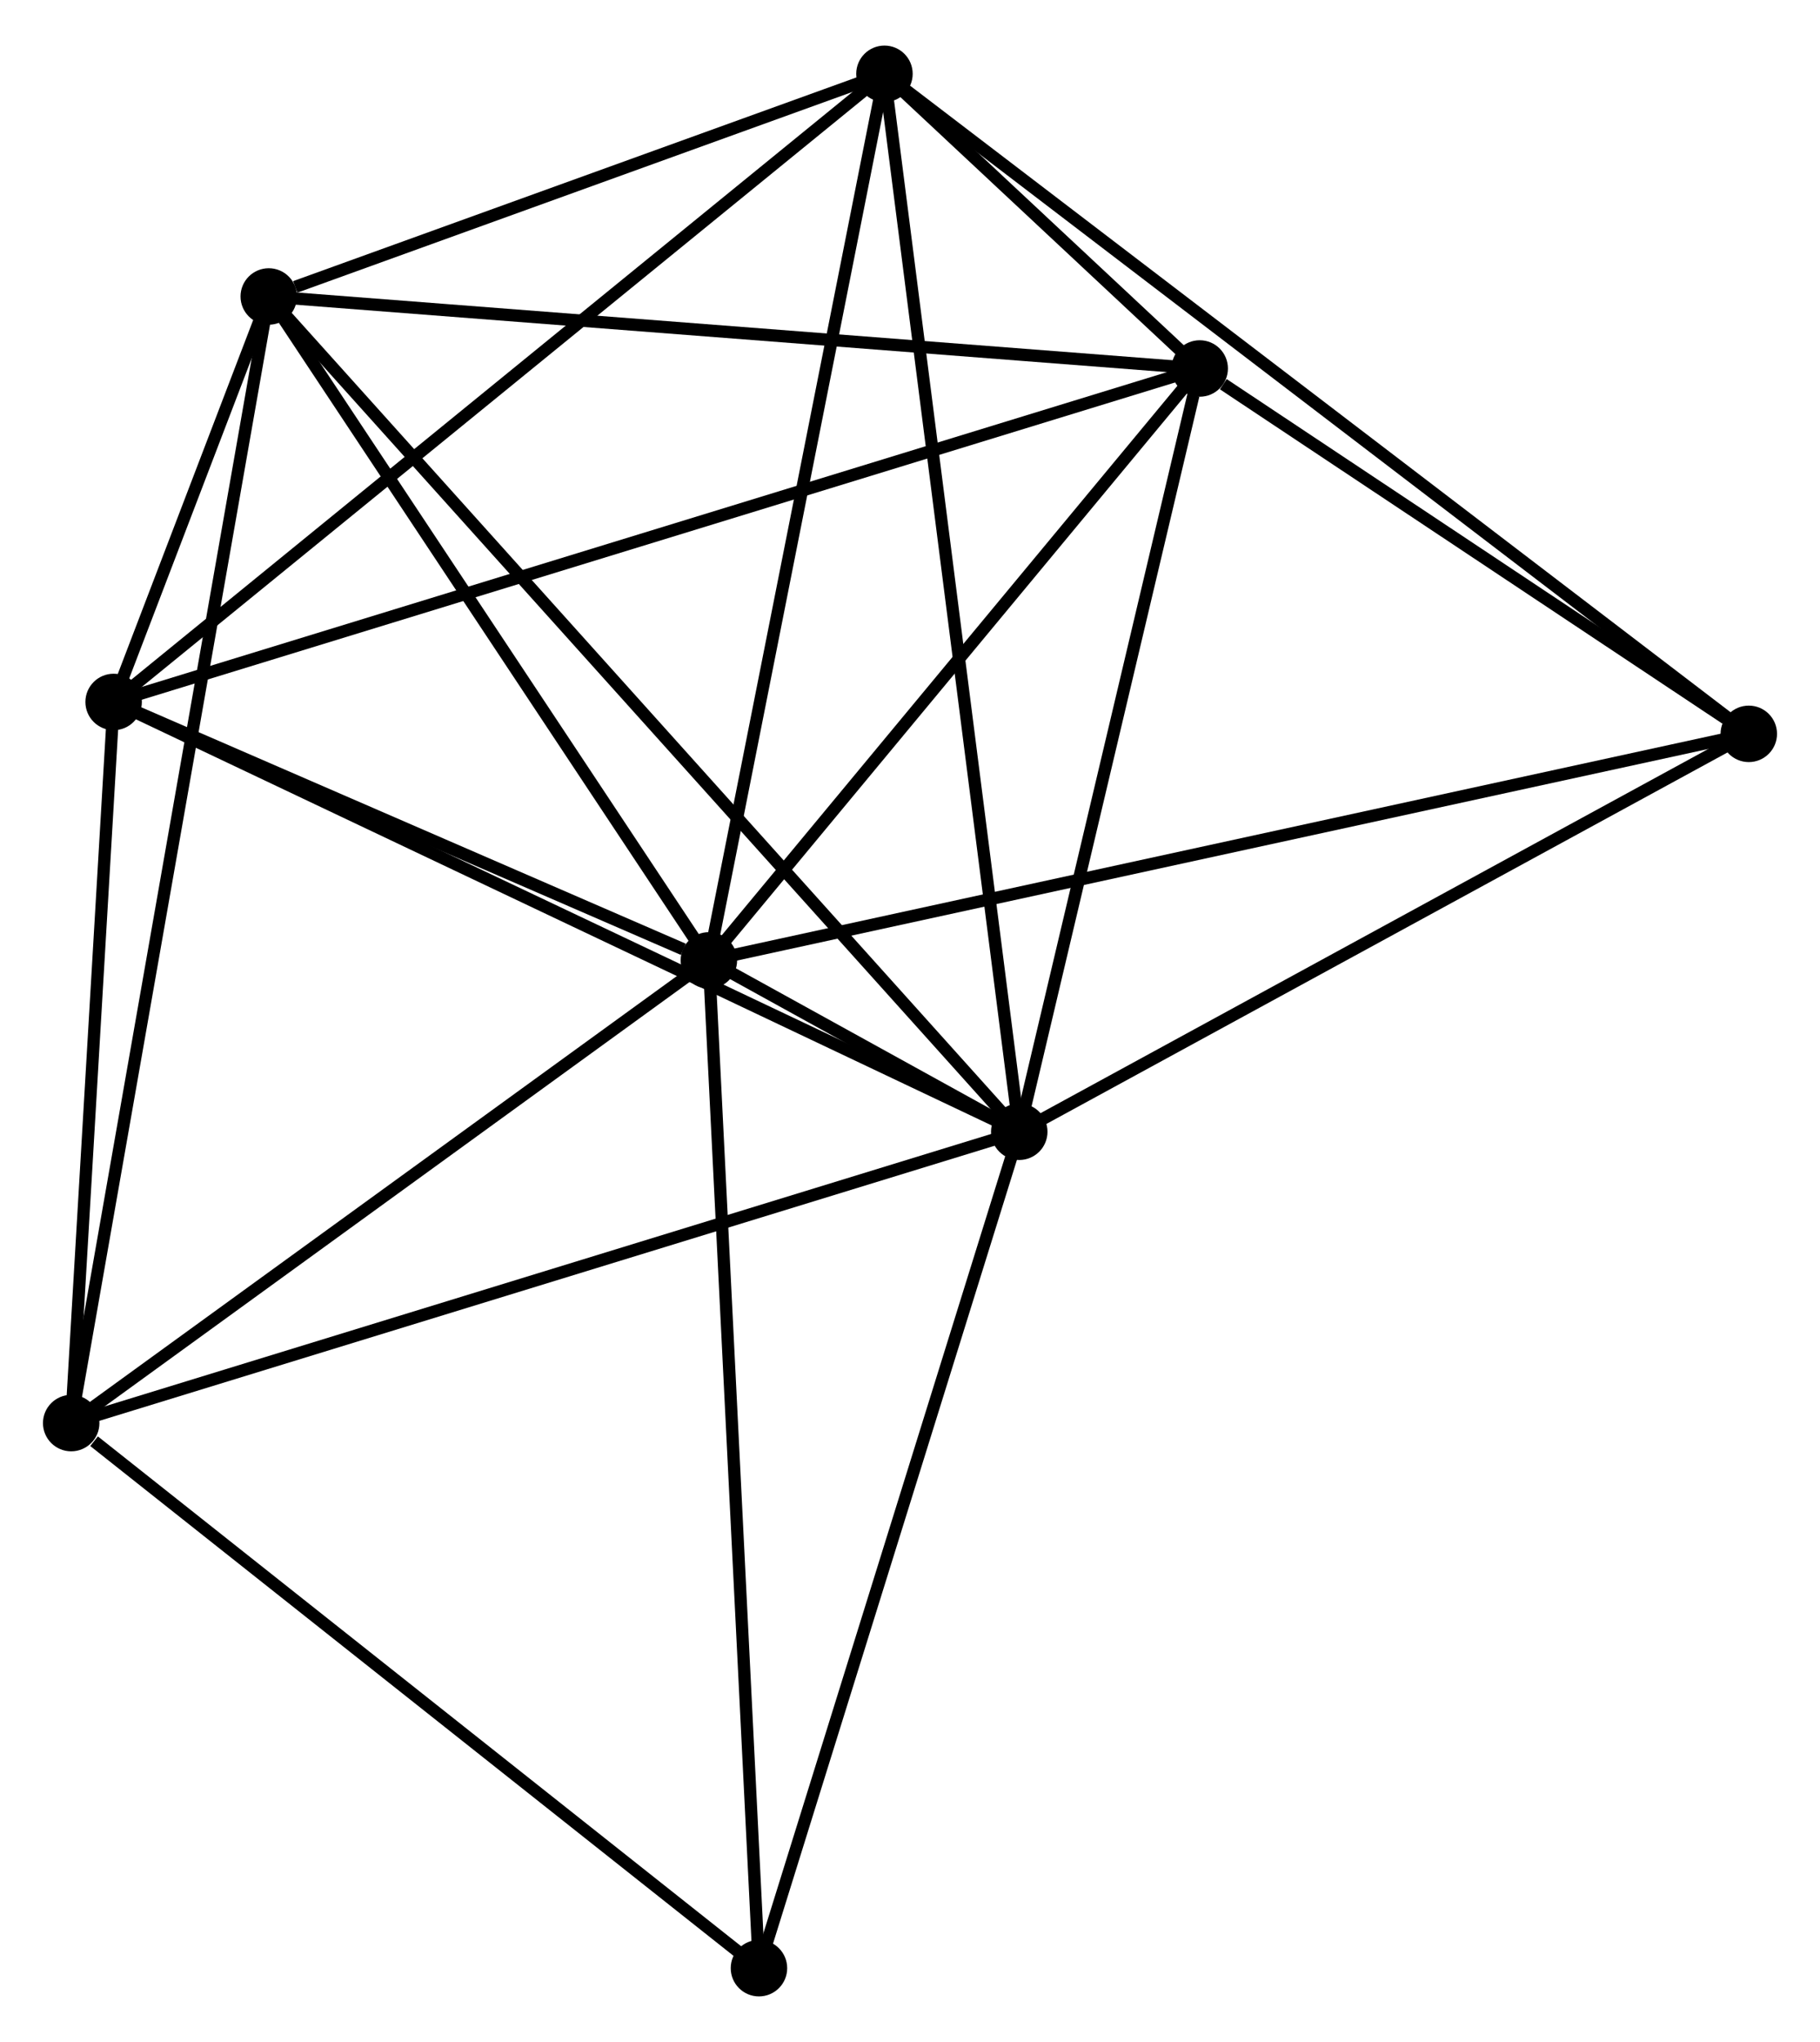 <?xml version="1.0" encoding="UTF-8" standalone="no"?>
<!DOCTYPE svg PUBLIC "-//W3C//DTD SVG 1.1//EN"
 "http://www.w3.org/Graphics/SVG/1.1/DTD/svg11.dtd">
<!-- Generated by graphviz version 2.36.0 (20140111.2315)
 -->
<!-- Title: %3 Pages: 1 -->
<svg width="148pt" height="166pt"
 viewBox="0.00 0.00 148.27 165.88" xmlns="http://www.w3.org/2000/svg" xmlns:xlink="http://www.w3.org/1999/xlink">
<g id="graph0" class="graph" transform="scale(1 1) rotate(0) translate(4 161.876)">
<title>%3</title>
<!-- 0 -->
<g id="node1" class="node"><title>0</title>
<ellipse fill="black" stroke="black" cx="53.75" cy="-83.873" rx="1.8" ry="1.8"/>
</g>
<!-- 1 -->
<g id="node2" class="node"><title>1</title>
<ellipse fill="black" stroke="black" cx="79.036" cy="-69.918" rx="1.8" ry="1.8"/>
</g>
<!-- 0&#45;&#45;1 -->
<g id="edge1" class="edge"><title>0&#45;&#45;1</title>
<path fill="none" stroke="black" d="M55.409,-82.957C59.98,-80.435 72.721,-73.404 77.338,-70.856"/>
</g>
<!-- 2 -->
<g id="node3" class="node"><title>2</title>
<ellipse fill="black" stroke="black" cx="5.257" cy="-104.92" rx="1.8" ry="1.8"/>
</g>
<!-- 0&#45;&#45;2 -->
<g id="edge2" class="edge"><title>0&#45;&#45;2</title>
<path fill="none" stroke="black" d="M51.666,-84.777C43.69,-88.239 15.149,-100.627 7.279,-104.042"/>
</g>
<!-- 3 -->
<g id="node4" class="node"><title>3</title>
<ellipse fill="black" stroke="black" cx="17.895" cy="-137.943" rx="1.8" ry="1.8"/>
</g>
<!-- 0&#45;&#45;3 -->
<g id="edge3" class="edge"><title>0&#45;&#45;3</title>
<path fill="none" stroke="black" d="M52.557,-85.672C47.113,-93.881 24.658,-127.744 19.129,-136.081"/>
</g>
<!-- 4 -->
<g id="node5" class="node"><title>4</title>
<ellipse fill="black" stroke="black" cx="93.737" cy="-132.078" rx="1.8" ry="1.8"/>
</g>
<!-- 0&#45;&#45;4 -->
<g id="edge4" class="edge"><title>0&#45;&#45;4</title>
<path fill="none" stroke="black" d="M55.081,-85.477C61.152,-92.796 86.195,-122.985 92.361,-130.419"/>
</g>
<!-- 5 -->
<g id="node6" class="node"><title>5</title>
<ellipse fill="black" stroke="black" cx="68.054" cy="-156.076" rx="1.8" ry="1.8"/>
</g>
<!-- 0&#45;&#45;5 -->
<g id="edge5" class="edge"><title>0&#45;&#45;5</title>
<path fill="none" stroke="black" d="M54.104,-85.658C56.066,-95.56 65.598,-143.681 67.66,-154.089"/>
</g>
<!-- 6 -->
<g id="node7" class="node"><title>6</title>
<ellipse fill="black" stroke="black" cx="1.8" cy="-46.192" rx="1.8" ry="1.8"/>
</g>
<!-- 0&#45;&#45;6 -->
<g id="edge6" class="edge"><title>0&#45;&#45;6</title>
<path fill="none" stroke="black" d="M52.022,-82.619C44.134,-76.898 11.599,-53.299 3.588,-47.489"/>
</g>
<!-- 7 -->
<g id="node8" class="node"><title>7</title>
<ellipse fill="black" stroke="black" cx="138.469" cy="-102.323" rx="1.8" ry="1.8"/>
</g>
<!-- 0&#45;&#45;7 -->
<g id="edge7" class="edge"><title>0&#45;&#45;7</title>
<path fill="none" stroke="black" d="M55.52,-84.258C66.545,-86.659 125.712,-99.545 136.709,-101.94"/>
</g>
<!-- 8 -->
<g id="node9" class="node"><title>8</title>
<ellipse fill="black" stroke="black" cx="57.83" cy="-1.8" rx="1.8" ry="1.8"/>
</g>
<!-- 0&#45;&#45;8 -->
<g id="edge8" class="edge"><title>0&#45;&#45;8</title>
<path fill="none" stroke="black" d="M53.851,-81.844C54.415,-70.489 57.178,-14.927 57.733,-3.758"/>
</g>
<!-- 1&#45;&#45;2 -->
<g id="edge9" class="edge"><title>1&#45;&#45;2</title>
<path fill="none" stroke="black" d="M77.212,-70.784C67.005,-75.626 17.058,-99.322 7.017,-104.085"/>
</g>
<!-- 1&#45;&#45;3 -->
<g id="edge10" class="edge"><title>1&#45;&#45;3</title>
<path fill="none" stroke="black" d="M77.759,-71.339C69.802,-80.192 27.101,-127.7 19.165,-136.53"/>
</g>
<!-- 1&#45;&#45;4 -->
<g id="edge11" class="edge"><title>1&#45;&#45;4</title>
<path fill="none" stroke="black" d="M79.46,-71.712C81.569,-80.629 90.918,-120.159 93.223,-129.902"/>
</g>
<!-- 1&#45;&#45;5 -->
<g id="edge12" class="edge"><title>1&#45;&#45;5</title>
<path fill="none" stroke="black" d="M78.807,-71.718C77.378,-82.93 69.708,-143.103 68.282,-154.287"/>
</g>
<!-- 1&#45;&#45;6 -->
<g id="edge13" class="edge"><title>1&#45;&#45;6</title>
<path fill="none" stroke="black" d="M77.127,-69.332C66.441,-66.049 14.153,-49.987 3.642,-46.758"/>
</g>
<!-- 1&#45;&#45;7 -->
<g id="edge14" class="edge"><title>1&#45;&#45;7</title>
<path fill="none" stroke="black" d="M80.751,-70.853C89.43,-75.585 128.432,-96.85 136.86,-101.446"/>
</g>
<!-- 1&#45;&#45;8 -->
<g id="edge15" class="edge"><title>1&#45;&#45;8</title>
<path fill="none" stroke="black" d="M78.424,-67.953C75.328,-58.006 61.411,-13.304 58.404,-3.644"/>
</g>
<!-- 2&#45;&#45;3 -->
<g id="edge16" class="edge"><title>2&#45;&#45;3</title>
<path fill="none" stroke="black" d="M5.937,-106.695C8.111,-112.375 14.885,-130.077 17.149,-135.994"/>
</g>
<!-- 2&#45;&#45;4 -->
<g id="edge17" class="edge"><title>2&#45;&#45;4</title>
<path fill="none" stroke="black" d="M7.105,-105.487C18.62,-109.021 80.414,-127.988 91.899,-131.514"/>
</g>
<!-- 2&#45;&#45;5 -->
<g id="edge18" class="edge"><title>2&#45;&#45;5</title>
<path fill="none" stroke="black" d="M6.81,-106.184C15.422,-113.2 57.273,-147.294 66.325,-154.668"/>
</g>
<!-- 2&#45;&#45;6 -->
<g id="edge19" class="edge"><title>2&#45;&#45;6</title>
<path fill="none" stroke="black" d="M5.142,-102.966C4.617,-94.049 2.452,-57.269 1.919,-48.214"/>
</g>
<!-- 3&#45;&#45;4 -->
<g id="edge20" class="edge"><title>3&#45;&#45;4</title>
<path fill="none" stroke="black" d="M19.77,-137.798C30.263,-136.986 81.607,-133.016 91.928,-132.218"/>
</g>
<!-- 3&#45;&#45;5 -->
<g id="edge21" class="edge"><title>3&#45;&#45;5</title>
<path fill="none" stroke="black" d="M20.05,-138.722C28.301,-141.705 57.823,-152.377 65.963,-155.32"/>
</g>
<!-- 3&#45;&#45;6 -->
<g id="edge22" class="edge"><title>3&#45;&#45;6</title>
<path fill="none" stroke="black" d="M17.559,-136.026C15.464,-124.086 4.224,-60.008 2.134,-48.098"/>
</g>
<!-- 4&#45;&#45;5 -->
<g id="edge23" class="edge"><title>4&#45;&#45;5</title>
<path fill="none" stroke="black" d="M92.356,-133.368C87.939,-137.496 74.171,-150.36 69.57,-154.66"/>
</g>
<!-- 4&#45;&#45;7 -->
<g id="edge24" class="edge"><title>4&#45;&#45;7</title>
<path fill="none" stroke="black" d="M95.659,-130.799C103.017,-125.905 129.344,-108.392 136.603,-103.563"/>
</g>
<!-- 5&#45;&#45;7 -->
<g id="edge25" class="edge"><title>5&#45;&#45;7</title>
<path fill="none" stroke="black" d="M69.525,-154.954C78.689,-147.958 127.866,-110.417 137.006,-103.439"/>
</g>
<!-- 6&#45;&#45;8 -->
<g id="edge26" class="edge"><title>6&#45;&#45;8</title>
<path fill="none" stroke="black" d="M3.664,-44.715C12.323,-37.855 48.523,-9.174 56.339,-2.982"/>
</g>
</g>
</svg>
